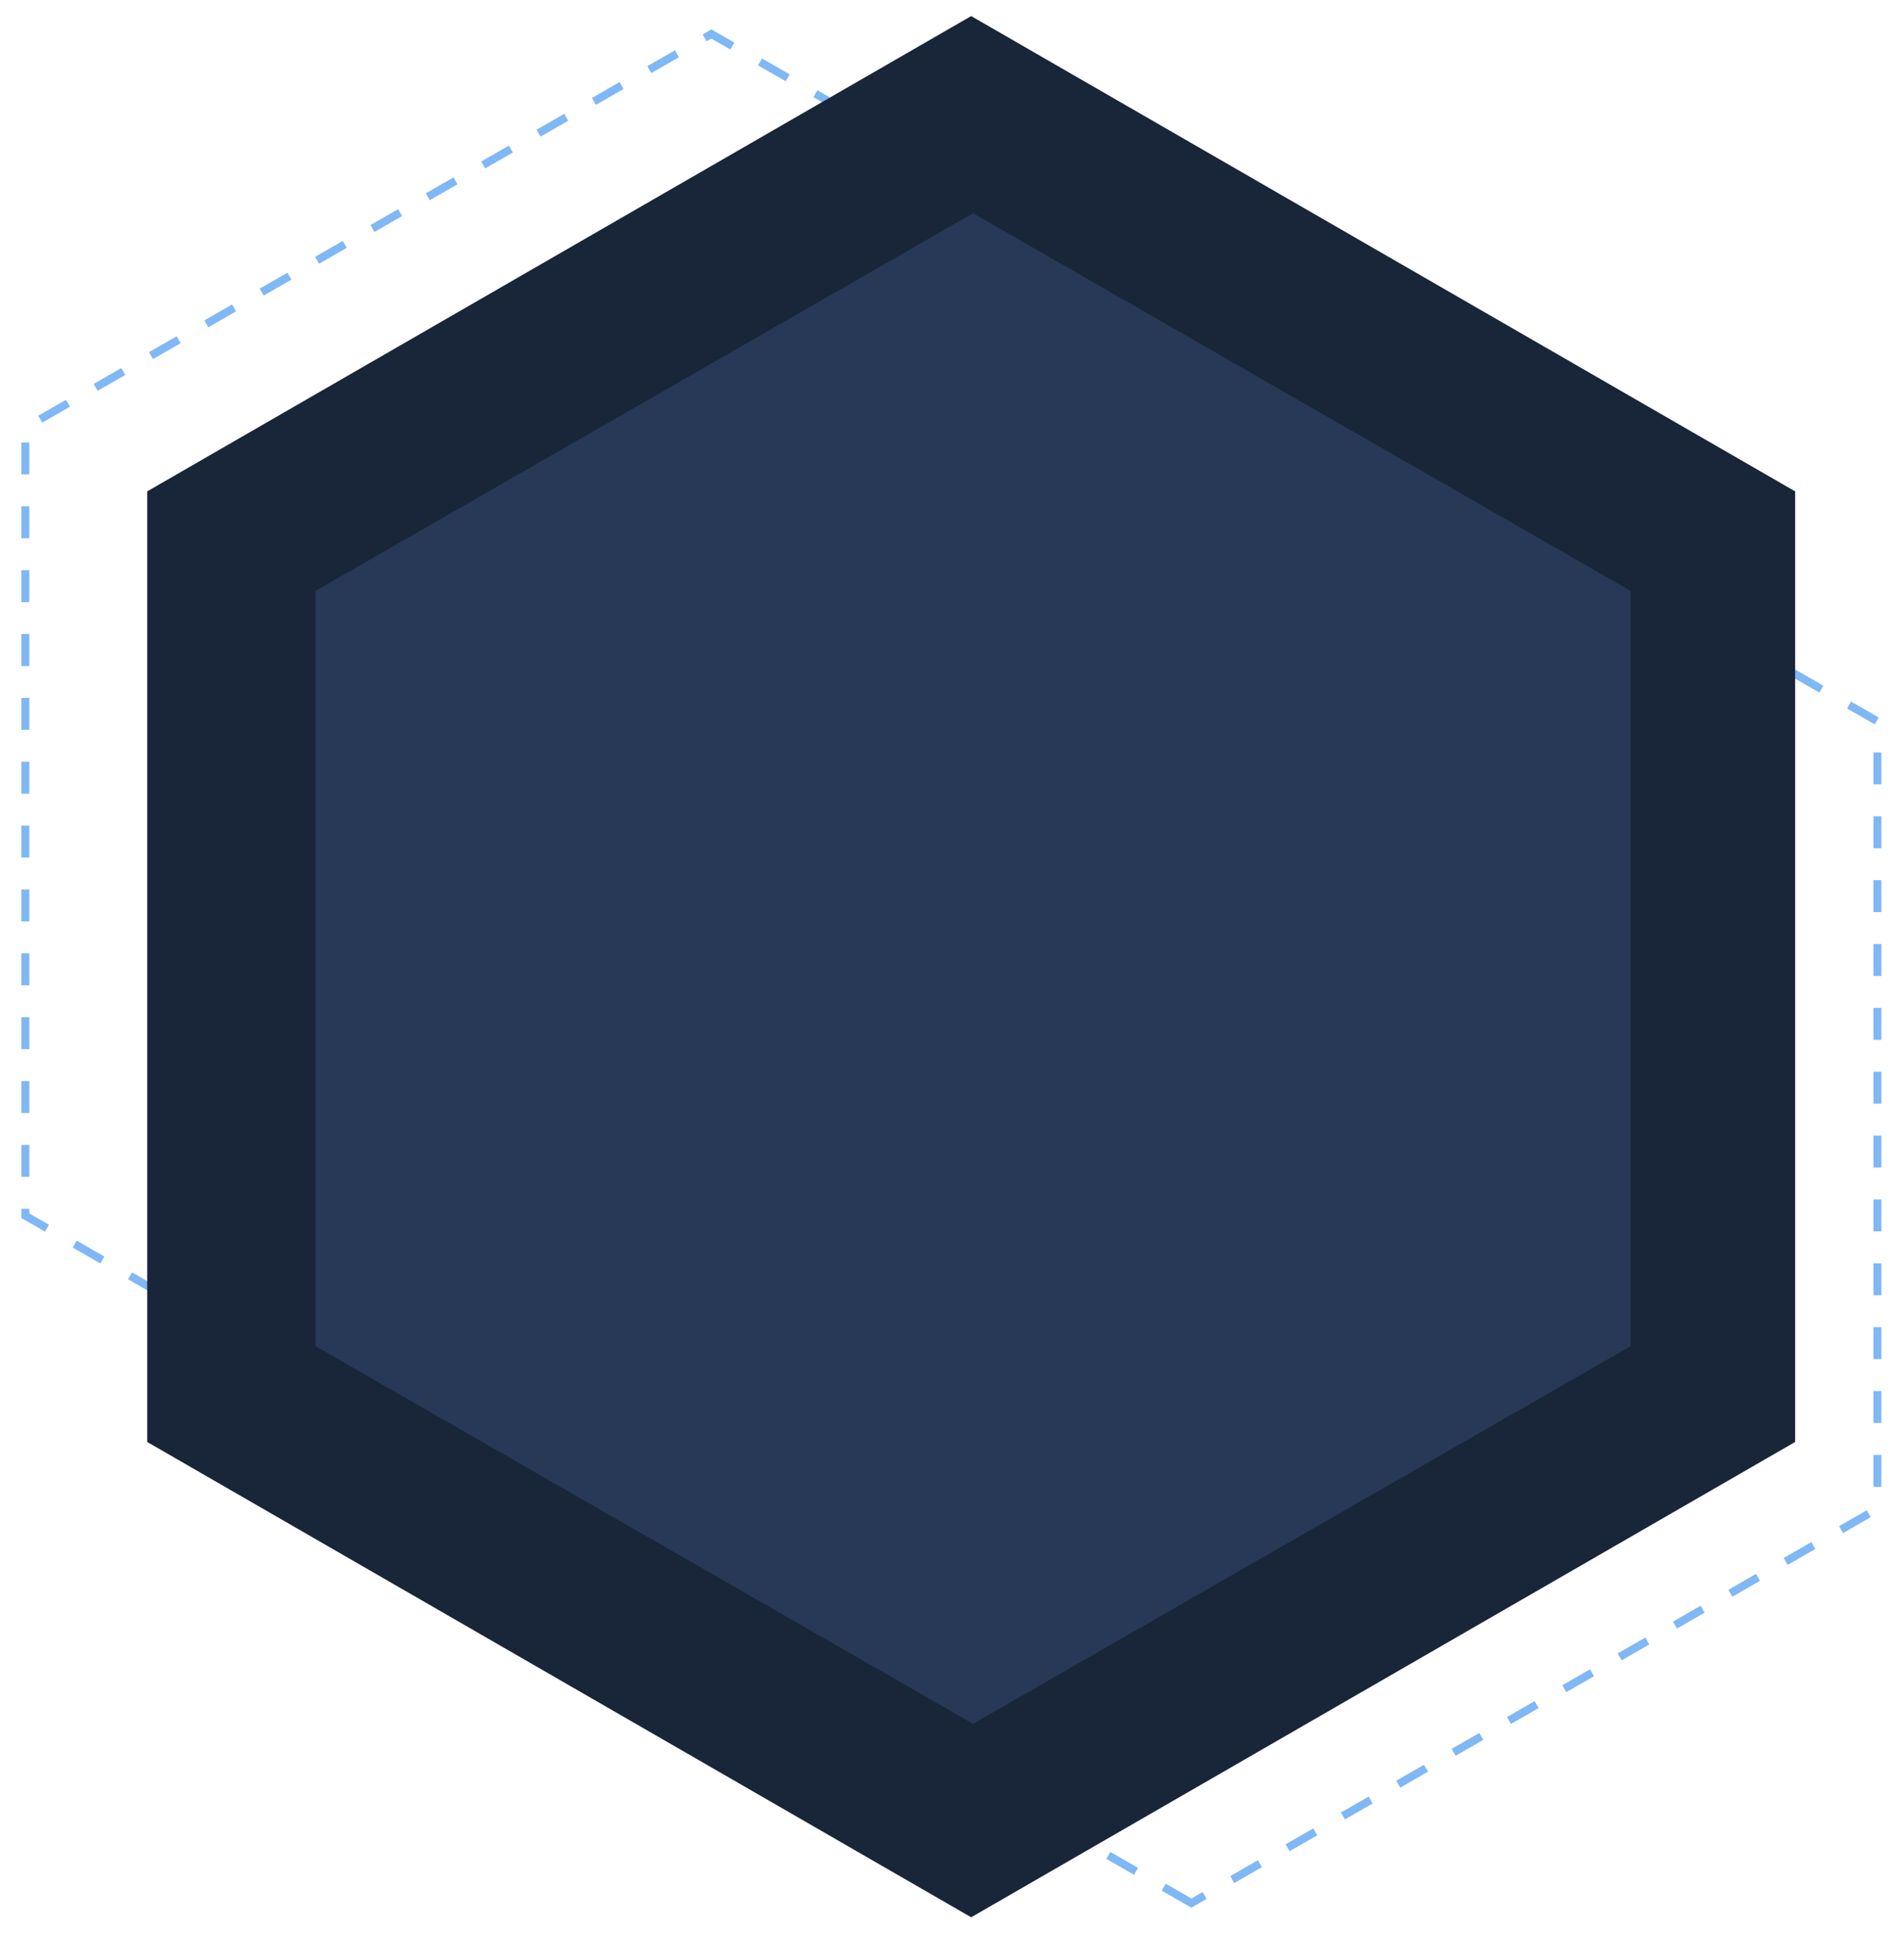 <svg width="599" height="609" viewBox="0 0 599 609" fill="none" xmlns="http://www.w3.org/2000/svg">
<path d="M223.798 506.078L7.979 382.28V134.488L223.798 10.689L439.617 134.488V382.085L223.798 506.078Z" stroke="#0370EC" stroke-opacity="0.5" stroke-width="2.51" stroke-dasharray="10.04 10.04"/>
<path d="M374.813 598.393L158.994 474.594V226.802L374.813 103.004L590.632 226.802V474.4L374.813 598.393Z" stroke="#0370EC" stroke-opacity="0.5" stroke-width="2.51" stroke-dasharray="10.04 10.04"/>
<path fill-rule="evenodd" clip-rule="evenodd" d="M305.533 602.863L46.316 453.41V154.505L305.533 5.053L564.749 154.505V453.41L305.533 602.863Z" fill="#192538"/>
<path fill-rule="evenodd" clip-rule="evenodd" d="M306.117 542.032L99.249 423.287V185.795L306.117 67.05L512.984 185.795V423.287L306.117 542.032Z" fill="#273956"/>
</svg>
